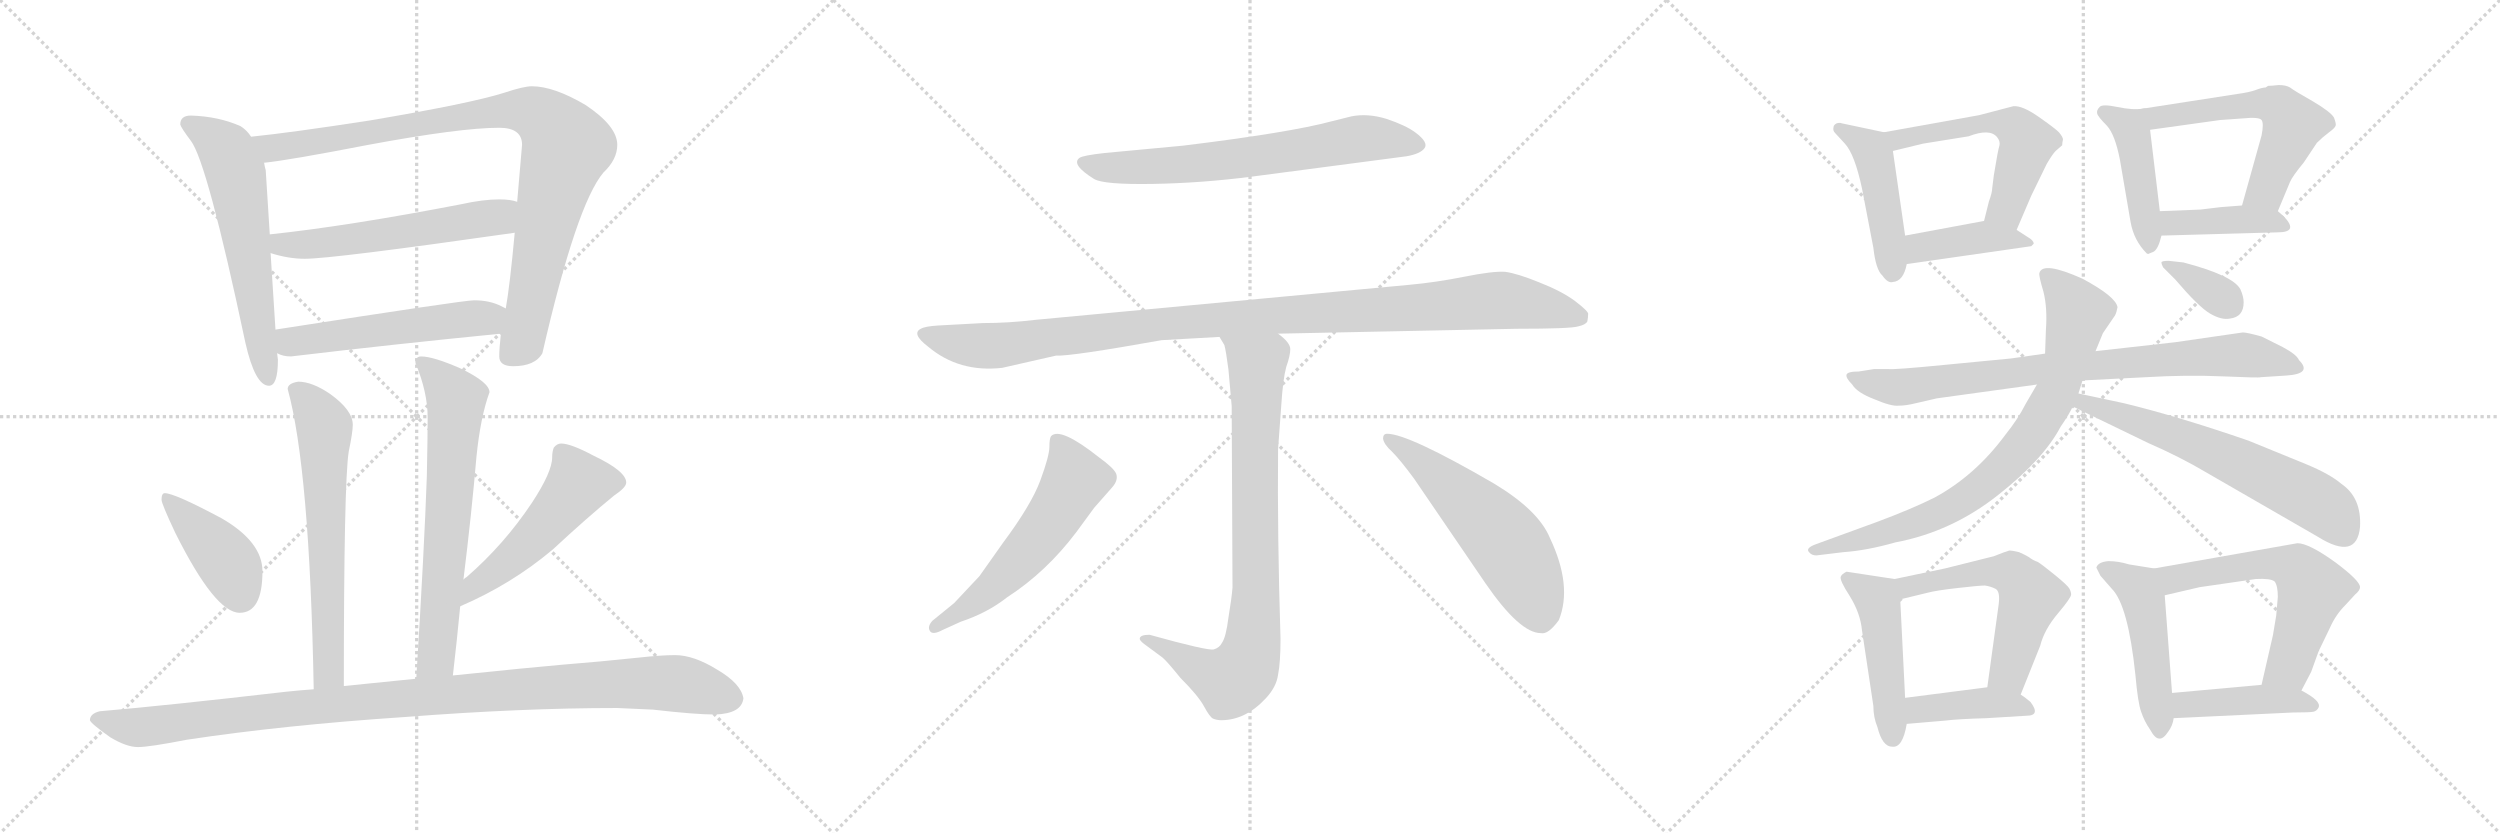 <svg version="1.1" viewBox="0 0 3072 1024" xmlns="http://www.w3.org/2000/svg">
  <g stroke="lightgray" stroke-dasharray="1,1" stroke-width="1" transform="scale(4, 4)">
    <line x1="0" y1="0" x2="256" y2="256"></line>
    <line x1="256" y1="0" x2="0" y2="256"></line>
    <line x1="128" y1="0" x2="128" y2="256"></line>
    <line x1="0" y1="128" x2="256" y2="128"></line>
    <line x1="256" y1="0" x2="512" y2="256"></line>
    <line x1="512" y1="0" x2="256" y2="256"></line>
    <line x1="384" y1="0" x2="384" y2="256"></line>
    <line x1="256" y1="128" x2="512" y2="128"></line>
    <line x1="512" y1="0" x2="768" y2="256"></line>
    <line x1="768" y1="0" x2="512" y2="256"></line>
    <line x1="640" y1="0" x2="640" y2="256"></line>
    <line x1="512" y1="128" x2="768" y2="128"></line>
  </g>
<g transform="scale(1, -1) translate(0, -850)">
   <style type="text/css">
    @keyframes keyframes0 {
      from {
       stroke: black;
       stroke-dashoffset: 598;
       stroke-width: 128;
       }
       66% {
       animation-timing-function: step-end;
       stroke: black;
       stroke-dashoffset: 0;
       stroke-width: 128;
       }
       to {
       stroke: black;
       stroke-width: 1024;
       }
       }
       #make-me-a-hanzi-animation-0 {
         animation: keyframes0 0.737s both;
         animation-delay: 0s;
         animation-timing-function: linear;
       }
    @keyframes keyframes1 {
      from {
       stroke: black;
       stroke-dashoffset: 930;
       stroke-width: 128;
       }
       75% {
       animation-timing-function: step-end;
       stroke: black;
       stroke-dashoffset: 0;
       stroke-width: 128;
       }
       to {
       stroke: black;
       stroke-width: 1024;
       }
       }
       #make-me-a-hanzi-animation-1 {
         animation: keyframes1 1.007s both;
         animation-delay: 0.737s;
         animation-timing-function: linear;
       }
    @keyframes keyframes2 {
      from {
       stroke: black;
       stroke-dashoffset: 557;
       stroke-width: 128;
       }
       64% {
       animation-timing-function: step-end;
       stroke: black;
       stroke-dashoffset: 0;
       stroke-width: 128;
       }
       to {
       stroke: black;
       stroke-width: 1024;
       }
       }
       #make-me-a-hanzi-animation-2 {
         animation: keyframes2 0.703s both;
         animation-delay: 1.743s;
         animation-timing-function: linear;
       }
    @keyframes keyframes3 {
      from {
       stroke: black;
       stroke-dashoffset: 527;
       stroke-width: 128;
       }
       63% {
       animation-timing-function: step-end;
       stroke: black;
       stroke-dashoffset: 0;
       stroke-width: 128;
       }
       to {
       stroke: black;
       stroke-width: 1024;
       }
       }
       #make-me-a-hanzi-animation-3 {
         animation: keyframes3 0.679s both;
         animation-delay: 2.447s;
         animation-timing-function: linear;
       }
    @keyframes keyframes4 {
      from {
       stroke: black;
       stroke-dashoffset: 631;
       stroke-width: 128;
       }
       67% {
       animation-timing-function: step-end;
       stroke: black;
       stroke-dashoffset: 0;
       stroke-width: 128;
       }
       to {
       stroke: black;
       stroke-width: 1024;
       }
       }
       #make-me-a-hanzi-animation-4 {
         animation: keyframes4 0.764s both;
         animation-delay: 3.126s;
         animation-timing-function: linear;
       }
    @keyframes keyframes5 {
      from {
       stroke: black;
       stroke-dashoffset: 656;
       stroke-width: 128;
       }
       68% {
       animation-timing-function: step-end;
       stroke: black;
       stroke-dashoffset: 0;
       stroke-width: 128;
       }
       to {
       stroke: black;
       stroke-width: 1024;
       }
       }
       #make-me-a-hanzi-animation-5 {
         animation: keyframes5 0.784s both;
         animation-delay: 3.889s;
         animation-timing-function: linear;
       }
    @keyframes keyframes6 {
      from {
       stroke: black;
       stroke-dashoffset: 407;
       stroke-width: 128;
       }
       57% {
       animation-timing-function: step-end;
       stroke: black;
       stroke-dashoffset: 0;
       stroke-width: 128;
       }
       to {
       stroke: black;
       stroke-width: 1024;
       }
       }
       #make-me-a-hanzi-animation-6 {
         animation: keyframes6 0.581s both;
         animation-delay: 4.673s;
         animation-timing-function: linear;
       }
    @keyframes keyframes7 {
      from {
       stroke: black;
       stroke-dashoffset: 507;
       stroke-width: 128;
       }
       62% {
       animation-timing-function: step-end;
       stroke: black;
       stroke-dashoffset: 0;
       stroke-width: 128;
       }
       to {
       stroke: black;
       stroke-width: 1024;
       }
       }
       #make-me-a-hanzi-animation-7 {
         animation: keyframes7 0.663s both;
         animation-delay: 5.254s;
         animation-timing-function: linear;
       }
    @keyframes keyframes8 {
      from {
       stroke: black;
       stroke-dashoffset: 1043;
       stroke-width: 128;
       }
       77% {
       animation-timing-function: step-end;
       stroke: black;
       stroke-dashoffset: 0;
       stroke-width: 128;
       }
       to {
       stroke: black;
       stroke-width: 1024;
       }
       }
       #make-me-a-hanzi-animation-8 {
         animation: keyframes8 1.099s both;
         animation-delay: 5.917s;
         animation-timing-function: linear;
       }
    @keyframes keyframes9 {
      from {
       stroke: black;
       stroke-dashoffset: 668;
       stroke-width: 128;
       }
       68% {
       animation-timing-function: step-end;
       stroke: black;
       stroke-dashoffset: 0;
       stroke-width: 128;
       }
       to {
       stroke: black;
       stroke-width: 1024;
       }
       }
       #make-me-a-hanzi-animation-9 {
         animation: keyframes9 0.794s both;
         animation-delay: 7.016s;
         animation-timing-function: linear;
       }
    @keyframes keyframes10 {
      from {
       stroke: black;
       stroke-dashoffset: 1064;
       stroke-width: 128;
       }
       78% {
       animation-timing-function: step-end;
       stroke: black;
       stroke-dashoffset: 0;
       stroke-width: 128;
       }
       to {
       stroke: black;
       stroke-width: 1024;
       }
       }
       #make-me-a-hanzi-animation-10 {
         animation: keyframes10 1.116s both;
         animation-delay: 7.809s;
         animation-timing-function: linear;
       }
    @keyframes keyframes11 {
      from {
       stroke: black;
       stroke-dashoffset: 822;
       stroke-width: 128;
       }
       73% {
       animation-timing-function: step-end;
       stroke: black;
       stroke-dashoffset: 0;
       stroke-width: 128;
       }
       to {
       stroke: black;
       stroke-width: 1024;
       }
       }
       #make-me-a-hanzi-animation-11 {
         animation: keyframes11 0.919s both;
         animation-delay: 8.925s;
         animation-timing-function: linear;
       }
    @keyframes keyframes12 {
      from {
       stroke: black;
       stroke-dashoffset: 561;
       stroke-width: 128;
       }
       65% {
       animation-timing-function: step-end;
       stroke: black;
       stroke-dashoffset: 0;
       stroke-width: 128;
       }
       to {
       stroke: black;
       stroke-width: 1024;
       }
       }
       #make-me-a-hanzi-animation-12 {
         animation: keyframes12 0.707s both;
         animation-delay: 9.844s;
         animation-timing-function: linear;
       }
    @keyframes keyframes13 {
      from {
       stroke: black;
       stroke-dashoffset: 548;
       stroke-width: 128;
       }
       64% {
       animation-timing-function: step-end;
       stroke: black;
       stroke-dashoffset: 0;
       stroke-width: 128;
       }
       to {
       stroke: black;
       stroke-width: 1024;
       }
       }
       #make-me-a-hanzi-animation-13 {
         animation: keyframes13 0.696s both;
         animation-delay: 10.551s;
         animation-timing-function: linear;
       }
    @keyframes keyframes14 {
      from {
       stroke: black;
       stroke-dashoffset: 454;
       stroke-width: 128;
       }
       60% {
       animation-timing-function: step-end;
       stroke: black;
       stroke-dashoffset: 0;
       stroke-width: 128;
       }
       to {
       stroke: black;
       stroke-width: 1024;
       }
       }
       #make-me-a-hanzi-animation-14 {
         animation: keyframes14 0.619s both;
         animation-delay: 11.247s;
         animation-timing-function: linear;
       }
    @keyframes keyframes15 {
      from {
       stroke: black;
       stroke-dashoffset: 543;
       stroke-width: 128;
       }
       64% {
       animation-timing-function: step-end;
       stroke: black;
       stroke-dashoffset: 0;
       stroke-width: 128;
       }
       to {
       stroke: black;
       stroke-width: 1024;
       }
       }
       #make-me-a-hanzi-animation-15 {
         animation: keyframes15 0.692s both;
         animation-delay: 11.866s;
         animation-timing-function: linear;
       }
    @keyframes keyframes16 {
      from {
       stroke: black;
       stroke-dashoffset: 408;
       stroke-width: 128;
       }
       57% {
       animation-timing-function: step-end;
       stroke: black;
       stroke-dashoffset: 0;
       stroke-width: 128;
       }
       to {
       stroke: black;
       stroke-width: 1024;
       }
       }
       #make-me-a-hanzi-animation-16 {
         animation: keyframes16 0.582s both;
         animation-delay: 12.558s;
         animation-timing-function: linear;
       }
    @keyframes keyframes17 {
      from {
       stroke: black;
       stroke-dashoffset: 438;
       stroke-width: 128;
       }
       59% {
       animation-timing-function: step-end;
       stroke: black;
       stroke-dashoffset: 0;
       stroke-width: 128;
       }
       to {
       stroke: black;
       stroke-width: 1024;
       }
       }
       #make-me-a-hanzi-animation-17 {
         animation: keyframes17 0.606s both;
         animation-delay: 13.14s;
         animation-timing-function: linear;
       }
    @keyframes keyframes18 {
      from {
       stroke: black;
       stroke-dashoffset: 560;
       stroke-width: 128;
       }
       65% {
       animation-timing-function: step-end;
       stroke: black;
       stroke-dashoffset: 0;
       stroke-width: 128;
       }
       to {
       stroke: black;
       stroke-width: 1024;
       }
       }
       #make-me-a-hanzi-animation-18 {
         animation: keyframes18 0.706s both;
         animation-delay: 13.746s;
         animation-timing-function: linear;
       }
    @keyframes keyframes19 {
      from {
       stroke: black;
       stroke-dashoffset: 404;
       stroke-width: 128;
       }
       57% {
       animation-timing-function: step-end;
       stroke: black;
       stroke-dashoffset: 0;
       stroke-width: 128;
       }
       to {
       stroke: black;
       stroke-width: 1024;
       }
       }
       #make-me-a-hanzi-animation-19 {
         animation: keyframes19 0.579s both;
         animation-delay: 14.452s;
         animation-timing-function: linear;
       }
    @keyframes keyframes20 {
      from {
       stroke: black;
       stroke-dashoffset: 802;
       stroke-width: 128;
       }
       72% {
       animation-timing-function: step-end;
       stroke: black;
       stroke-dashoffset: 0;
       stroke-width: 128;
       }
       to {
       stroke: black;
       stroke-width: 1024;
       }
       }
       #make-me-a-hanzi-animation-20 {
         animation: keyframes20 0.903s both;
         animation-delay: 15.031s;
         animation-timing-function: linear;
       }
    @keyframes keyframes21 {
      from {
       stroke: black;
       stroke-dashoffset: 788;
       stroke-width: 128;
       }
       72% {
       animation-timing-function: step-end;
       stroke: black;
       stroke-dashoffset: 0;
       stroke-width: 128;
       }
       to {
       stroke: black;
       stroke-width: 1024;
       }
       }
       #make-me-a-hanzi-animation-21 {
         animation: keyframes21 0.891s both;
         animation-delay: 15.934s;
         animation-timing-function: linear;
       }
    @keyframes keyframes22 {
      from {
       stroke: black;
       stroke-dashoffset: 622;
       stroke-width: 128;
       }
       67% {
       animation-timing-function: step-end;
       stroke: black;
       stroke-dashoffset: 0;
       stroke-width: 128;
       }
       to {
       stroke: black;
       stroke-width: 1024;
       }
       }
       #make-me-a-hanzi-animation-22 {
         animation: keyframes22 0.756s both;
         animation-delay: 16.825s;
         animation-timing-function: linear;
       }
    @keyframes keyframes23 {
      from {
       stroke: black;
       stroke-dashoffset: 348;
       stroke-width: 128;
       }
       53% {
       animation-timing-function: step-end;
       stroke: black;
       stroke-dashoffset: 0;
       stroke-width: 128;
       }
       to {
       stroke: black;
       stroke-width: 1024;
       }
       }
       #make-me-a-hanzi-animation-23 {
         animation: keyframes23 0.533s both;
         animation-delay: 17.581s;
         animation-timing-function: linear;
       }
    @keyframes keyframes24 {
      from {
       stroke: black;
       stroke-dashoffset: 470;
       stroke-width: 128;
       }
       60% {
       animation-timing-function: step-end;
       stroke: black;
       stroke-dashoffset: 0;
       stroke-width: 128;
       }
       to {
       stroke: black;
       stroke-width: 1024;
       }
       }
       #make-me-a-hanzi-animation-24 {
         animation: keyframes24 0.632s both;
         animation-delay: 18.114s;
         animation-timing-function: linear;
       }
    @keyframes keyframes25 {
      from {
       stroke: black;
       stroke-dashoffset: 549;
       stroke-width: 128;
       }
       64% {
       animation-timing-function: step-end;
       stroke: black;
       stroke-dashoffset: 0;
       stroke-width: 128;
       }
       to {
       stroke: black;
       stroke-width: 1024;
       }
       }
       #make-me-a-hanzi-animation-25 {
         animation: keyframes25 0.697s both;
         animation-delay: 18.747s;
         animation-timing-function: linear;
       }
    @keyframes keyframes26 {
      from {
       stroke: black;
       stroke-dashoffset: 405;
       stroke-width: 128;
       }
       57% {
       animation-timing-function: step-end;
       stroke: black;
       stroke-dashoffset: 0;
       stroke-width: 128;
       }
       to {
       stroke: black;
       stroke-width: 1024;
       }
       }
       #make-me-a-hanzi-animation-26 {
         animation: keyframes26 0.58s both;
         animation-delay: 19.444s;
         animation-timing-function: linear;
       }
    @keyframes keyframes27 {
      from {
       stroke: black;
       stroke-dashoffset: 481;
       stroke-width: 128;
       }
       61% {
       animation-timing-function: step-end;
       stroke: black;
       stroke-dashoffset: 0;
       stroke-width: 128;
       }
       to {
       stroke: black;
       stroke-width: 1024;
       }
       }
       #make-me-a-hanzi-animation-27 {
         animation: keyframes27 0.641s both;
         animation-delay: 20.023s;
         animation-timing-function: linear;
       }
    @keyframes keyframes28 {
      from {
       stroke: black;
       stroke-dashoffset: 590;
       stroke-width: 128;
       }
       66% {
       animation-timing-function: step-end;
       stroke: black;
       stroke-dashoffset: 0;
       stroke-width: 128;
       }
       to {
       stroke: black;
       stroke-width: 1024;
       }
       }
       #make-me-a-hanzi-animation-28 {
         animation: keyframes28 0.73s both;
         animation-delay: 20.665s;
         animation-timing-function: linear;
       }
    @keyframes keyframes29 {
      from {
       stroke: black;
       stroke-dashoffset: 425;
       stroke-width: 128;
       }
       58% {
       animation-timing-function: step-end;
       stroke: black;
       stroke-dashoffset: 0;
       stroke-width: 128;
       }
       to {
       stroke: black;
       stroke-width: 1024;
       }
       }
       #make-me-a-hanzi-animation-29 {
         animation: keyframes29 0.596s both;
         animation-delay: 21.395s;
         animation-timing-function: linear;
       }
</style>
<path d="M 234.5 708.0 Q 221.5 708.0 221.5 697.0 Q 222.5 693.0 234.5 677.0 Q 254.5 651.0 301.5 429.0 Q 313.5 376.0 330.5 376.0 Q 341.5 376.0 341.5 408.0 L 340.5 416.0 L 338.5 445.0 L 332.5 539.0 L 331.5 562.0 L 326.5 641.0 Q 325.5 644.0 324.5 650.0 L 308.5 682.0 Q 303.5 690.0 295.5 695.0 Q 268.5 707.0 234.5 708.0 Z" fill="lightgray"></path> 
<path d="M 615.5 440.0 Q 613.5 422.0 613.5 412.0 Q 613.5 400.0 630.5 400.0 Q 657.5 400.0 666.5 416.0 Q 708.5 599.0 741.5 638.0 Q 758.5 654.0 758.5 672.0 Q 758.5 695.0 719.5 721.0 Q 680.5 744.0 653.5 744.0 Q 643.5 744.0 619.5 736.0 Q 578.5 723.0 454.5 702.0 Q 357.5 687.0 308.5 682.0 C 278.5 679.0 294.5 646.0 324.5 650.0 Q 354.5 653.0 452.5 672.0 Q 565.5 693.0 613.5 693.0 Q 641.5 693.0 641.5 672.0 Q 638.5 635.0 635.5 602.0 L 632.5 564.0 Q 626.5 499.0 621.5 471.0 L 615.5 440.0 Z" fill="lightgray"></path> 
<path d="M 332.5 539.0 Q 354.5 532.0 374.5 532.0 Q 408.5 532.0 632.5 564.0 C 662.5 568.0 664.5 595.0 635.5 602.0 Q 627.5 605.0 613.5 605.0 Q 593.5 605.0 566.5 599.0 Q 426.5 572.0 331.5 562.0 C 301.5 559.0 303.5 547.0 332.5 539.0 Z" fill="lightgray"></path> 
<path d="M 340.5 416.0 Q 347.5 412.0 357.5 412.0 Q 483.5 427.0 615.5 440.0 C 645.5 443.0 648.5 458.0 621.5 471.0 Q 619.5 472.0 615.5 474.0 Q 601.5 481.0 582.5 481.0 Q 569.5 481.0 338.5 445.0 C 308.5 440.0 312.5 426.0 340.5 416.0 Z" fill="lightgray"></path> 
<path d="M 422.5 7.0 Q 422.5 257.0 428.5 295.0 Q 433.5 319.0 433.5 328.0 Q 433.5 346.0 405.5 366.0 Q 383.5 381.0 366.5 381.0 Q 353.5 379.0 353.5 372.0 Q 380.5 274.0 385.5 3.0 C 386.5 -27.0 422.5 -23.0 422.5 7.0 Z" fill="lightgray"></path> 
<path d="M 569.5 138.0 Q 579.5 219.0 585.5 289.0 Q 590.5 338.0 601.5 368.0 Q 601.5 380.0 566.5 397.0 Q 532.5 412.0 517.5 412.0 Q 510.5 412.0 510.5 404.0 Q 525.5 368.0 525.5 337.0 Q 525.5 314.0 524.5 265.0 Q 521.5 178.0 511.5 16.0 C 509.5 -14.0 553.5 -10.0 556.5 20.0 Q 561.5 63.0 565.5 105.0 L 569.5 138.0 Z" fill="lightgray"></path> 
<path d="M 202.5 244.0 Q 198.5 244.0 198.5 236.0 Q 198.5 231.0 215.5 195.0 Q 264.5 97.0 294.5 97.0 Q 322.5 97.0 322.5 148.0 Q 322.5 184.0 272.5 213.0 Q 214.5 244.0 202.5 244.0 Z" fill="lightgray"></path> 
<path d="M 689.5 305.0 Q 684.5 305.0 680.5 300.0 Q 678.5 295.0 678.5 288.0 Q 678.5 270.0 653.5 232.0 Q 619.5 181.0 573.5 141.0 Q 571.5 140.0 569.5 138.0 C 546.5 119.0 538.5 93.0 565.5 105.0 Q 628.5 132.0 679.5 175.0 Q 721.5 214.0 754.5 241.0 Q 769.5 251.0 769.5 257.0 Q 769.5 271.0 729.5 290.0 Q 701.5 305.0 689.5 305.0 Z" fill="lightgray"></path> 
<path d="M 511.5 16.0 Q 472.5 12.0 422.5 7.0 L 385.5 3.0 Q 370.5 2.0 351.5 0.0 Q 204.5 -17.0 122.5 -24.0 Q 110.5 -27.0 110.5 -35.0 Q 111.5 -39.0 135.5 -56.0 Q 155.5 -68.0 169.5 -68.0 Q 183.5 -68.0 229.5 -59.0 Q 348.5 -41.0 498.5 -31.0 Q 640.5 -20.0 758.5 -20.0 L 802.5 -22.0 Q 854.5 -28.0 878.5 -28.0 Q 911.5 -27.0 913.5 -8.0 Q 910.5 10.0 881.5 27.0 Q 852.5 45.0 829.5 45.0 Q 812.5 45.0 785.5 42.0 Q 738.5 37.0 688.5 33.0 Q 653.5 30.0 556.5 20.0 L 511.5 16.0 Z" fill="lightgray"></path> 
<path d="M 1453.5 671.0 L 1357.5 662.0 Q 1330.5 659.0 1326.5 656.0 Q 1315.5 648.0 1344.5 630.0 Q 1356.5 623.0 1416.5 624.0 Q 1476.5 625.0 1538.5 633.0 L 1728.5 658.0 Q 1745.5 661.0 1750.5 668.0 Q 1755.5 675.0 1739.5 687.0 Q 1727.5 696.0 1703.5 704.0 Q 1680.5 711.0 1660.5 707.0 L 1636.5 701.0 Q 1584.5 687.0 1453.5 671.0 Z" fill="lightgray"></path> 
<path d="M 1570.5 440.0 L 1863.5 446.0 Q 1930.5 446.0 1939.5 449.0 Q 1948.5 451.0 1950.5 455.0 Q 1951.5 460.0 1951.5 464.0 Q 1952.5 467.0 1935.5 480.0 Q 1919.5 492.0 1891.5 503.0 Q 1864.5 514.0 1849.5 516.0 Q 1834.5 517.0 1799.5 510.0 Q 1764.5 503.0 1731.5 500.0 L 1272.5 457.0 Q 1239.5 453.0 1207.5 453.0 L 1152.5 450.0 Q 1136.5 449.0 1131.5 446.0 Q 1119.5 440.0 1140.5 424.0 Q 1178.5 392.0 1231.5 398.0 L 1297.5 413.0 Q 1315.5 412.0 1427.5 432.0 L 1498.5 436.0 L 1570.5 440.0 Z" fill="lightgray"></path> 
<path d="M 1400.5 65.0 Q 1400.5 63.0 1405.5 59.0 L 1428.5 42.0 Q 1433.5 38.0 1450.5 17.0 Q 1472.5 -5.0 1479.5 -18.0 Q 1486.5 -31.0 1490.5 -33.0 Q 1495.5 -35.0 1500.5 -35.0 Q 1530.5 -35.0 1555.5 -8.0 Q 1568.5 6.0 1570.5 21.0 Q 1573.5 36.0 1573.5 65.0 Q 1569.5 194.0 1570.5 298.0 L 1574.5 353.0 Q 1576.5 384.0 1580.5 399.0 Q 1585.5 413.0 1585.5 421.0 Q 1585.5 429.0 1570.5 440.0 C 1549.5 461.0 1486.5 463.0 1498.5 436.0 L 1504.5 426.0 Q 1506.5 419.0 1509.5 396.0 L 1513.5 351.0 L 1514.5 128.0 Q 1513.5 115.0 1509.5 91.0 Q 1506.5 67.0 1501.5 60.0 Q 1498.5 54.0 1491.5 52.0 Q 1484.5 50.0 1412.5 70.0 Q 1400.5 70.0 1400.5 65.0 Z" fill="lightgray"></path> 
<path d="M 1203.5 142.0 L 1172.5 109.0 L 1145.5 87.0 Q 1139.5 80.0 1142.5 75.0 Q 1145.5 69.0 1158.5 76.0 L 1180.5 86.0 Q 1213.5 97.0 1237.5 116.0 Q 1285.5 147.0 1322.5 196.0 L 1344.5 226.0 L 1366.5 251.0 Q 1374.5 260.0 1371.5 268.0 Q 1368.5 275.0 1350.5 288.0 Q 1302.5 326.0 1291.5 314.0 Q 1289.5 311.0 1289.5 301.0 Q 1289.5 290.0 1278.5 260.0 Q 1267.5 230.0 1232.5 183.0 L 1203.5 142.0 Z" fill="lightgray"></path> 
<path d="M 1737.5 262.0 L 1825.5 133.0 Q 1867.5 72.0 1893.5 72.0 Q 1902.5 70.0 1915.5 88.0 Q 1932.5 130.0 1904.5 189.0 Q 1890.5 223.0 1835.5 256.0 Q 1730.5 317.0 1704.5 317.0 Q 1699.5 317.0 1699.5 311.0 Q 1700.5 304.0 1710.5 295.0 Q 1720.5 285.0 1737.5 262.0 Z" fill="lightgray"></path> 
<path d="M 2315.0 687.5 L 2263.0 698.5 Q 2261.0 699.5 2257.0 698.5 Q 2253.0 696.5 2253.0 693.5 Q 2252.0 689.5 2255.0 686.5 L 2267.0 673.5 Q 2279.0 660.5 2288.0 618.5 L 2302.0 545.5 Q 2305.0 518.5 2313.0 511.5 Q 2320.0 501.5 2326.0 503.5 Q 2339.0 504.5 2343.0 525.5 L 2341.0 560.5 L 2326.0 664.5 C 2323.0 685.5 2323.0 685.5 2315.0 687.5 Z" fill="lightgray"></path> 
<path d="M 2478.0 567.5 L 2496.0 609.5 L 2515.0 648.5 Q 2522.0 660.5 2526.0 664.5 L 2534.0 671.5 Q 2534.0 674.5 2535.0 678.5 Q 2535.0 681.5 2530.0 687.5 Q 2525.0 692.5 2505.0 706.5 Q 2485.0 720.5 2474.0 719.5 L 2432.0 708.5 L 2315.0 687.5 C 2285.0 682.5 2297.0 657.5 2326.0 664.5 L 2363.0 673.5 L 2419.0 682.5 Q 2445.0 692.5 2454.0 681.5 Q 2458.0 676.5 2457.0 671.5 Q 2455.0 665.5 2450.0 634.5 L 2448.0 618.5 Q 2448.0 613.5 2444.0 602.5 L 2438.0 578.5 C 2431.0 549.5 2466.0 539.5 2478.0 567.5 Z" fill="lightgray"></path> 
<path d="M 2343.0 525.5 L 2496.0 547.5 L 2499.0 550.5 Q 2499.0 554.5 2492.0 558.5 L 2478.0 567.5 C 2456.0 581.5 2456.0 581.5 2438.0 578.5 L 2341.0 560.5 C 2312.0 555.5 2313.0 521.5 2343.0 525.5 Z" fill="lightgray"></path> 
<path d="M 2633.0 716.5 Q 2621.0 714.5 2602.0 718.5 Q 2583.0 722.5 2580.0 718.5 Q 2576.0 714.5 2577.0 710.5 Q 2578.0 706.5 2589.0 695.5 Q 2599.0 684.5 2605.0 653.5 L 2618.0 577.5 Q 2622.0 554.5 2638.0 538.5 Q 2640.0 537.5 2641.0 538.5 L 2646.0 540.5 Q 2652.0 543.5 2656.0 560.5 L 2654.0 590.5 L 2642.0 690.5 C 2639.0 717.5 2639.0 717.5 2633.0 716.5 Z" fill="lightgray"></path> 
<path d="M 2787.0 744.5 L 2784.0 742.5 Q 2780.0 742.5 2772.0 739.5 Q 2764.0 736.5 2749.0 734.5 L 2633.0 716.5 C 2603.0 711.5 2612.0 686.5 2642.0 690.5 L 2728.0 702.5 L 2756.0 704.5 Q 2776.0 706.5 2779.0 702.5 Q 2782.0 698.5 2779.0 683.5 L 2755.0 597.5 C 2747.0 568.5 2787.0 562.5 2799.0 590.5 L 2814.0 626.5 Q 2817.0 633.5 2831.0 650.5 L 2847.0 674.5 Q 2854.0 681.5 2862.0 687.5 Q 2869.0 692.5 2870.0 695.5 Q 2871.0 697.5 2868.0 705.5 Q 2864.0 712.5 2842.0 725.5 Q 2819.0 738.5 2814.0 742.5 Q 2809.0 745.5 2800.0 745.5 Q 2791.0 744.5 2787.0 744.5 Z" fill="lightgray"></path> 
<path d="M 2656.0 560.5 L 2799.0 564.5 Q 2812.0 564.5 2814.0 569.5 Q 2816.0 576.5 2799.0 590.5 C 2788.0 600.5 2785.0 599.5 2755.0 597.5 L 2729.0 595.5 L 2704.0 592.5 L 2654.0 590.5 C 2624.0 589.5 2626.0 559.5 2656.0 560.5 Z" fill="lightgray"></path> 
<path d="M 2276.0 377.5 Q 2282.0 367.5 2303.0 359.5 Q 2324.0 350.5 2333.0 351.5 Q 2342.0 351.5 2354.0 354.5 L 2380.0 360.5 L 2503.0 377.5 L 2559.0 382.5 L 2637.0 386.5 Q 2687.0 389.5 2732.0 387.5 Q 2777.0 385.5 2778.0 386.5 L 2809.0 388.5 Q 2842.0 390.5 2825.0 407.5 Q 2822.0 414.5 2805.0 423.5 L 2779.0 436.5 Q 2761.0 441.5 2756.0 441.5 L 2673.0 429.5 L 2575.0 418.5 L 2513.0 415.5 L 2471.0 409.5 L 2388.0 401.5 Q 2327.0 395.5 2320.0 396.5 L 2303.0 396.5 L 2284.0 393.5 Q 2270.0 393.5 2269.0 389.5 Q 2268.0 385.5 2276.0 377.5 Z" fill="lightgray"></path> 
<path d="M 2503.0 377.5 L 2489.0 353.5 Q 2480.0 335.5 2464.0 315.5 Q 2427.0 265.5 2377.0 238.5 Q 2349.0 224.5 2306.0 208.5 L 2232.0 181.5 Q 2218.0 176.5 2223.0 171.5 Q 2226.0 167.5 2232.0 167.5 L 2265.0 171.5 Q 2294.0 173.5 2329.0 183.5 Q 2398.0 196.5 2455.0 241.5 Q 2511.0 285.5 2532.0 325.5 Q 2543.0 341.5 2547.0 350.5 L 2554.0 366.5 L 2559.0 382.5 L 2575.0 418.5 L 2584.0 440.5 L 2599.0 462.5 Q 2601.0 466.5 2602.0 472.5 Q 2600.0 485.5 2559.0 507.5 Q 2510.0 529.5 2506.0 514.5 Q 2505.0 511.5 2511.0 491.5 Q 2516.0 471.5 2514.0 444.5 L 2513.0 415.5 L 2503.0 377.5 Z" fill="lightgray"></path> 
<path d="M 2547.0 350.5 L 2640.0 305.5 Q 2679.0 288.5 2711.0 269.5 L 2848.0 190.5 Q 2896.0 160.5 2900.0 202.5 Q 2902.0 238.5 2877.0 255.5 Q 2863.0 267.5 2834.0 279.5 L 2763.0 308.5 Q 2676.0 338.5 2610.0 354.5 L 2554.0 366.5 C 2525.0 372.5 2520.0 363.5 2547.0 350.5 Z" fill="lightgray"></path> 
<path d="M 2658.0 521.5 L 2673.0 506.5 Q 2702.0 472.5 2716.0 464.5 Q 2730.0 456.5 2740.0 458.5 Q 2757.0 460.5 2757.0 478.5 Q 2757.0 485.5 2753.0 494.5 Q 2744.0 511.5 2683.0 527.5 L 2665.0 529.5 Q 2656.0 529.5 2656.0 527.5 Q 2656.0 525.5 2658.0 521.5 Z" fill="lightgray"></path> 
<path d="M 2328.0 138.5 L 2269.0 147.5 Q 2263.0 144.5 2262.0 141.5 Q 2260.0 137.5 2273.0 117.5 Q 2286.0 96.5 2288.0 75.5 L 2302.0 -17.5 Q 2302.0 -31.5 2307.0 -43.5 Q 2313.0 -67.5 2325.0 -67.5 Q 2338.0 -69.5 2343.0 -39.5 L 2341.0 -7.5 L 2335.0 113.5 C 2334.0 137.5 2334.0 137.5 2328.0 138.5 Z" fill="lightgray"></path> 
<path d="M 2483.0 -3.5 L 2507.0 56.5 Q 2512.0 76.5 2529.0 96.5 Q 2545.0 115.5 2545.0 119.5 Q 2545.0 122.5 2543.0 126.5 Q 2541.0 130.5 2525.0 143.5 Q 2509.0 156.5 2504.0 159.5 Q 2498.0 161.5 2493.0 165.5 Q 2488.0 168.5 2481.0 171.5 Q 2473.0 173.5 2469.0 173.5 Q 2465.0 172.5 2450.0 166.5 L 2390.0 151.5 L 2328.0 138.5 C 2299.0 132.5 2306.0 106.5 2335.0 113.5 L 2368.0 121.5 Q 2379.0 124.5 2406.0 127.5 Q 2432.0 130.5 2439.0 130.5 Q 2446.0 129.5 2452.0 126.5 Q 2458.0 123.5 2456.0 107.5 L 2442.0 5.5 C 2438.0 -24.5 2472.0 -31.5 2483.0 -3.5 Z" fill="lightgray"></path> 
<path d="M 2343.0 -39.5 L 2390.0 -35.5 Q 2406.0 -33.5 2441.0 -32.5 L 2490.0 -29.5 Q 2508.0 -29.5 2495.0 -12.5 Q 2488.0 -6.5 2483.0 -3.5 C 2465.0 8.5 2465.0 8.5 2442.0 5.5 L 2341.0 -7.5 C 2311.0 -11.5 2313.0 -42.5 2343.0 -39.5 Z" fill="lightgray"></path> 
<path d="M 2647.0 151.5 L 2616.0 156.5 Q 2603.0 160.5 2591.0 160.5 Q 2578.0 159.5 2576.0 152.5 L 2581.0 142.5 L 2595.0 126.5 Q 2615.0 106.5 2624.0 20.5 Q 2627.0 -13.5 2631.0 -24.5 Q 2635.0 -36.5 2642.0 -46.5 Q 2648.0 -57.5 2653.0 -57.5 Q 2658.0 -58.5 2664.0 -49.5 Q 2670.0 -41.5 2671.0 -32.5 L 2669.0 -1.5 L 2660.0 118.5 C 2658.0 148.5 2658.0 149.5 2647.0 151.5 Z" fill="lightgray"></path> 
<path d="M 2828.0 1.5 L 2840.0 24.5 L 2849.0 49.5 L 2863.0 78.5 Q 2870.0 94.5 2882.0 106.5 L 2894.0 119.5 Q 2900.0 124.5 2900.0 128.5 Q 2900.0 136.5 2869.0 159.5 Q 2837.0 182.5 2823.0 182.5 L 2647.0 151.5 C 2617.0 146.5 2631.0 111.5 2660.0 118.5 L 2703.0 128.5 L 2772.0 138.5 Q 2790.0 139.5 2795.0 135.5 Q 2799.0 130.5 2799.0 116.5 L 2797.0 93.5 L 2793.0 69.5 L 2779.0 8.5 C 2772.0 -20.5 2814.0 -25.5 2828.0 1.5 Z" fill="lightgray"></path> 
<path d="M 2671.0 -32.5 L 2818.0 -25.5 Q 2839.0 -25.5 2843.0 -24.5 Q 2847.0 -23.5 2849.0 -19.5 Q 2853.0 -11.5 2828.0 1.5 L 2779.0 8.5 L 2669.0 -1.5 C 2639.0 -4.5 2641.0 -33.5 2671.0 -32.5 Z" fill="lightgray"></path> 
      <clipPath id="make-me-a-hanzi-clip-0">
      <path d="M 234.5 708.0 Q 221.5 708.0 221.5 697.0 Q 222.5 693.0 234.5 677.0 Q 254.5 651.0 301.5 429.0 Q 313.5 376.0 330.5 376.0 Q 341.5 376.0 341.5 408.0 L 340.5 416.0 L 338.5 445.0 L 332.5 539.0 L 331.5 562.0 L 326.5 641.0 Q 325.5 644.0 324.5 650.0 L 308.5 682.0 Q 303.5 690.0 295.5 695.0 Q 268.5 707.0 234.5 708.0 Z" fill="lightgray"></path>
      </clipPath>
      <path clip-path="url(#make-me-a-hanzi-clip-0)" d="M 231.5 698.0 L 277.5 665.0 L 291.5 631.0 L 329.5 385.0 " fill="none" id="make-me-a-hanzi-animation-0" stroke-dasharray="470 940" stroke-linecap="round"></path>

      <clipPath id="make-me-a-hanzi-clip-1">
      <path d="M 615.5 440.0 Q 613.5 422.0 613.5 412.0 Q 613.5 400.0 630.5 400.0 Q 657.5 400.0 666.5 416.0 Q 708.5 599.0 741.5 638.0 Q 758.5 654.0 758.5 672.0 Q 758.5 695.0 719.5 721.0 Q 680.5 744.0 653.5 744.0 Q 643.5 744.0 619.5 736.0 Q 578.5 723.0 454.5 702.0 Q 357.5 687.0 308.5 682.0 C 278.5 679.0 294.5 646.0 324.5 650.0 Q 354.5 653.0 452.5 672.0 Q 565.5 693.0 613.5 693.0 Q 641.5 693.0 641.5 672.0 Q 638.5 635.0 635.5 602.0 L 632.5 564.0 Q 626.5 499.0 621.5 471.0 L 615.5 440.0 Z" fill="lightgray"></path>
      </clipPath>
      <path clip-path="url(#make-me-a-hanzi-clip-1)" d="M 314.5 678.0 L 334.5 668.0 L 355.5 670.0 L 633.5 715.0 L 671.5 703.0 L 695.5 668.0 L 671.5 580.0 L 643.5 434.0 L 626.5 413.0 " fill="none" id="make-me-a-hanzi-animation-1" stroke-dasharray="802 1604" stroke-linecap="round"></path>

      <clipPath id="make-me-a-hanzi-clip-2">
      <path d="M 332.5 539.0 Q 354.5 532.0 374.5 532.0 Q 408.5 532.0 632.5 564.0 C 662.5 568.0 664.5 595.0 635.5 602.0 Q 627.5 605.0 613.5 605.0 Q 593.5 605.0 566.5 599.0 Q 426.5 572.0 331.5 562.0 C 301.5 559.0 303.5 547.0 332.5 539.0 Z" fill="lightgray"></path>
      </clipPath>
      <path clip-path="url(#make-me-a-hanzi-clip-2)" d="M 338.5 557.0 L 346.5 549.0 L 404.5 552.0 L 611.5 582.0 L 629.5 596.0 " fill="none" id="make-me-a-hanzi-animation-2" stroke-dasharray="429 858" stroke-linecap="round"></path>

      <clipPath id="make-me-a-hanzi-clip-3">
      <path d="M 340.5 416.0 Q 347.5 412.0 357.5 412.0 Q 483.5 427.0 615.5 440.0 C 645.5 443.0 648.5 458.0 621.5 471.0 Q 619.5 472.0 615.5 474.0 Q 601.5 481.0 582.5 481.0 Q 569.5 481.0 338.5 445.0 C 308.5 440.0 312.5 426.0 340.5 416.0 Z" fill="lightgray"></path>
      </clipPath>
      <path clip-path="url(#make-me-a-hanzi-clip-3)" d="M 347.5 424.0 L 382.5 436.0 L 614.5 464.0 " fill="none" id="make-me-a-hanzi-animation-3" stroke-dasharray="399 798" stroke-linecap="round"></path>

      <clipPath id="make-me-a-hanzi-clip-4">
      <path d="M 422.5 7.0 Q 422.5 257.0 428.5 295.0 Q 433.5 319.0 433.5 328.0 Q 433.5 346.0 405.5 366.0 Q 383.5 381.0 366.5 381.0 Q 353.5 379.0 353.5 372.0 Q 380.5 274.0 385.5 3.0 C 386.5 -27.0 422.5 -23.0 422.5 7.0 Z" fill="lightgray"></path>
      </clipPath>
      <path clip-path="url(#make-me-a-hanzi-clip-4)" d="M 364.5 370.0 L 398.5 326.0 L 405.5 45.0 L 404.5 25.0 L 390.5 14.0 " fill="none" id="make-me-a-hanzi-animation-4" stroke-dasharray="503 1006" stroke-linecap="round"></path>

      <clipPath id="make-me-a-hanzi-clip-5">
      <path d="M 569.5 138.0 Q 579.5 219.0 585.5 289.0 Q 590.5 338.0 601.5 368.0 Q 601.5 380.0 566.5 397.0 Q 532.5 412.0 517.5 412.0 Q 510.5 412.0 510.5 404.0 Q 525.5 368.0 525.5 337.0 Q 525.5 314.0 524.5 265.0 Q 521.5 178.0 511.5 16.0 C 509.5 -14.0 553.5 -10.0 556.5 20.0 Q 561.5 63.0 565.5 105.0 L 569.5 138.0 Z" fill="lightgray"></path>
      </clipPath>
      <path clip-path="url(#make-me-a-hanzi-clip-5)" d="M 520.5 402.0 L 560.5 359.0 L 539.5 72.0 L 535.5 42.0 L 518.5 26.0 " fill="none" id="make-me-a-hanzi-animation-5" stroke-dasharray="528 1056" stroke-linecap="round"></path>

      <clipPath id="make-me-a-hanzi-clip-6">
      <path d="M 202.5 244.0 Q 198.5 244.0 198.5 236.0 Q 198.5 231.0 215.5 195.0 Q 264.5 97.0 294.5 97.0 Q 322.5 97.0 322.5 148.0 Q 322.5 184.0 272.5 213.0 Q 214.5 244.0 202.5 244.0 Z" fill="lightgray"></path>
      </clipPath>
      <path clip-path="url(#make-me-a-hanzi-clip-6)" d="M 204.5 238.0 L 271.5 170.0 L 295.5 120.0 " fill="none" id="make-me-a-hanzi-animation-6" stroke-dasharray="279 558" stroke-linecap="round"></path>

      <clipPath id="make-me-a-hanzi-clip-7">
      <path d="M 689.5 305.0 Q 684.5 305.0 680.5 300.0 Q 678.5 295.0 678.5 288.0 Q 678.5 270.0 653.5 232.0 Q 619.5 181.0 573.5 141.0 Q 571.5 140.0 569.5 138.0 C 546.5 119.0 538.5 93.0 565.5 105.0 Q 628.5 132.0 679.5 175.0 Q 721.5 214.0 754.5 241.0 Q 769.5 251.0 769.5 257.0 Q 769.5 271.0 729.5 290.0 Q 701.5 305.0 689.5 305.0 Z" fill="lightgray"></path>
      </clipPath>
      <path clip-path="url(#make-me-a-hanzi-clip-7)" d="M 759.5 258.0 L 710.5 255.0 L 657.5 191.0 L 589.5 135.0 L 571.5 110.0 " fill="none" id="make-me-a-hanzi-animation-7" stroke-dasharray="379 758" stroke-linecap="round"></path>

      <clipPath id="make-me-a-hanzi-clip-8">
      <path d="M 511.5 16.0 Q 472.5 12.0 422.5 7.0 L 385.5 3.0 Q 370.5 2.0 351.5 0.0 Q 204.5 -17.0 122.5 -24.0 Q 110.5 -27.0 110.5 -35.0 Q 111.5 -39.0 135.5 -56.0 Q 155.5 -68.0 169.5 -68.0 Q 183.5 -68.0 229.5 -59.0 Q 348.5 -41.0 498.5 -31.0 Q 640.5 -20.0 758.5 -20.0 L 802.5 -22.0 Q 854.5 -28.0 878.5 -28.0 Q 911.5 -27.0 913.5 -8.0 Q 910.5 10.0 881.5 27.0 Q 852.5 45.0 829.5 45.0 Q 812.5 45.0 785.5 42.0 Q 738.5 37.0 688.5 33.0 Q 653.5 30.0 556.5 20.0 L 511.5 16.0 Z" fill="lightgray"></path>
      </clipPath>
      <path clip-path="url(#make-me-a-hanzi-clip-8)" d="M 116.5 -34.0 L 172.5 -44.0 L 432.5 -13.0 L 767.5 10.0 L 832.5 10.0 L 897.5 -7.0 " fill="none" id="make-me-a-hanzi-animation-8" stroke-dasharray="915 1830" stroke-linecap="round"></path>

      <clipPath id="make-me-a-hanzi-clip-9">
      <path d="M 1453.5 671.0 L 1357.5 662.0 Q 1330.5 659.0 1326.5 656.0 Q 1315.5 648.0 1344.5 630.0 Q 1356.5 623.0 1416.5 624.0 Q 1476.5 625.0 1538.5 633.0 L 1728.5 658.0 Q 1745.5 661.0 1750.5 668.0 Q 1755.5 675.0 1739.5 687.0 Q 1727.5 696.0 1703.5 704.0 Q 1680.5 711.0 1660.5 707.0 L 1636.5 701.0 Q 1584.5 687.0 1453.5 671.0 Z" fill="lightgray"></path>
      </clipPath>
      <path clip-path="url(#make-me-a-hanzi-clip-9)" d="M 1333.5 650.0 L 1370.5 643.0 L 1453.5 648.0 L 1679.5 680.0 L 1741.5 672.0 " fill="none" id="make-me-a-hanzi-animation-9" stroke-dasharray="540 1080" stroke-linecap="round"></path>

      <clipPath id="make-me-a-hanzi-clip-10">
      <path d="M 1570.5 440.0 L 1863.5 446.0 Q 1930.5 446.0 1939.5 449.0 Q 1948.5 451.0 1950.5 455.0 Q 1951.5 460.0 1951.5 464.0 Q 1952.5 467.0 1935.5 480.0 Q 1919.5 492.0 1891.5 503.0 Q 1864.5 514.0 1849.5 516.0 Q 1834.5 517.0 1799.5 510.0 Q 1764.5 503.0 1731.5 500.0 L 1272.5 457.0 Q 1239.5 453.0 1207.5 453.0 L 1152.5 450.0 Q 1136.5 449.0 1131.5 446.0 Q 1119.5 440.0 1140.5 424.0 Q 1178.5 392.0 1231.5 398.0 L 1297.5 413.0 Q 1315.5 412.0 1427.5 432.0 L 1498.5 436.0 L 1570.5 440.0 Z" fill="lightgray"></path>
      </clipPath>
      <path clip-path="url(#make-me-a-hanzi-clip-10)" d="M 1138.5 438.0 L 1195.5 425.0 L 1221.5 425.0 L 1440.5 454.0 L 1838.5 481.0 L 1940.5 461.0 " fill="none" id="make-me-a-hanzi-animation-10" stroke-dasharray="936 1872" stroke-linecap="round"></path>

      <clipPath id="make-me-a-hanzi-clip-11">
      <path d="M 1400.5 65.0 Q 1400.5 63.0 1405.5 59.0 L 1428.5 42.0 Q 1433.5 38.0 1450.5 17.0 Q 1472.5 -5.0 1479.5 -18.0 Q 1486.5 -31.0 1490.5 -33.0 Q 1495.5 -35.0 1500.5 -35.0 Q 1530.5 -35.0 1555.5 -8.0 Q 1568.5 6.0 1570.5 21.0 Q 1573.5 36.0 1573.5 65.0 Q 1569.5 194.0 1570.5 298.0 L 1574.5 353.0 Q 1576.5 384.0 1580.5 399.0 Q 1585.5 413.0 1585.5 421.0 Q 1585.5 429.0 1570.5 440.0 C 1549.5 461.0 1486.5 463.0 1498.5 436.0 L 1504.5 426.0 Q 1506.5 419.0 1509.5 396.0 L 1513.5 351.0 L 1514.5 128.0 Q 1513.5 115.0 1509.5 91.0 Q 1506.5 67.0 1501.5 60.0 Q 1498.5 54.0 1491.5 52.0 Q 1484.5 50.0 1412.5 70.0 Q 1400.5 70.0 1400.5 65.0 Z" fill="lightgray"></path>
      </clipPath>
      <path clip-path="url(#make-me-a-hanzi-clip-11)" d="M 1505.5 434.0 L 1544.5 400.0 L 1543.5 140.0 L 1535.5 42.0 L 1512.5 13.0 L 1474.5 27.0 L 1422.5 62.0 L 1407.5 66.0 " fill="none" id="make-me-a-hanzi-animation-11" stroke-dasharray="694 1388" stroke-linecap="round"></path>

      <clipPath id="make-me-a-hanzi-clip-12">
      <path d="M 1203.5 142.0 L 1172.5 109.0 L 1145.5 87.0 Q 1139.5 80.0 1142.5 75.0 Q 1145.5 69.0 1158.5 76.0 L 1180.5 86.0 Q 1213.5 97.0 1237.5 116.0 Q 1285.5 147.0 1322.5 196.0 L 1344.5 226.0 L 1366.5 251.0 Q 1374.5 260.0 1371.5 268.0 Q 1368.5 275.0 1350.5 288.0 Q 1302.5 326.0 1291.5 314.0 Q 1289.5 311.0 1289.5 301.0 Q 1289.5 290.0 1278.5 260.0 Q 1267.5 230.0 1232.5 183.0 L 1203.5 142.0 Z" fill="lightgray"></path>
      </clipPath>
      <path clip-path="url(#make-me-a-hanzi-clip-12)" d="M 1298.5 306.0 L 1321.5 260.0 L 1291.5 210.0 L 1220.5 129.0 L 1148.5 80.0 " fill="none" id="make-me-a-hanzi-animation-12" stroke-dasharray="433 866" stroke-linecap="round"></path>

      <clipPath id="make-me-a-hanzi-clip-13">
      <path d="M 1737.5 262.0 L 1825.5 133.0 Q 1867.5 72.0 1893.5 72.0 Q 1902.5 70.0 1915.5 88.0 Q 1932.5 130.0 1904.5 189.0 Q 1890.5 223.0 1835.5 256.0 Q 1730.5 317.0 1704.5 317.0 Q 1699.5 317.0 1699.5 311.0 Q 1700.5 304.0 1710.5 295.0 Q 1720.5 285.0 1737.5 262.0 Z" fill="lightgray"></path>
      </clipPath>
      <path clip-path="url(#make-me-a-hanzi-clip-13)" d="M 1706.5 310.0 L 1790.5 245.0 L 1846.5 188.0 L 1880.5 130.0 L 1892.5 93.0 " fill="none" id="make-me-a-hanzi-animation-13" stroke-dasharray="420 840" stroke-linecap="round"></path>

      <clipPath id="make-me-a-hanzi-clip-14">
      <path d="M 2315.0 687.5 L 2263.0 698.5 Q 2261.0 699.5 2257.0 698.5 Q 2253.0 696.5 2253.0 693.5 Q 2252.0 689.5 2255.0 686.5 L 2267.0 673.5 Q 2279.0 660.5 2288.0 618.5 L 2302.0 545.5 Q 2305.0 518.5 2313.0 511.5 Q 2320.0 501.5 2326.0 503.5 Q 2339.0 504.5 2343.0 525.5 L 2341.0 560.5 L 2326.0 664.5 C 2323.0 685.5 2323.0 685.5 2315.0 687.5 Z" fill="lightgray"></path>
      </clipPath>
      <path clip-path="url(#make-me-a-hanzi-clip-14)" d="M 2260.0 692.5 L 2302.0 660.5 L 2325.0 517.5 " fill="none" id="make-me-a-hanzi-animation-14" stroke-dasharray="326 652" stroke-linecap="round"></path>

      <clipPath id="make-me-a-hanzi-clip-15">
      <path d="M 2478.0 567.5 L 2496.0 609.5 L 2515.0 648.5 Q 2522.0 660.5 2526.0 664.5 L 2534.0 671.5 Q 2534.0 674.5 2535.0 678.5 Q 2535.0 681.5 2530.0 687.5 Q 2525.0 692.5 2505.0 706.5 Q 2485.0 720.5 2474.0 719.5 L 2432.0 708.5 L 2315.0 687.5 C 2285.0 682.5 2297.0 657.5 2326.0 664.5 L 2363.0 673.5 L 2419.0 682.5 Q 2445.0 692.5 2454.0 681.5 Q 2458.0 676.5 2457.0 671.5 Q 2455.0 665.5 2450.0 634.5 L 2448.0 618.5 Q 2448.0 613.5 2444.0 602.5 L 2438.0 578.5 C 2431.0 549.5 2466.0 539.5 2478.0 567.5 Z" fill="lightgray"></path>
      </clipPath>
      <path clip-path="url(#make-me-a-hanzi-clip-15)" d="M 2323.0 684.5 L 2333.0 678.5 L 2442.0 699.5 L 2478.0 692.5 L 2490.0 670.5 L 2465.0 593.5 L 2446.0 582.5 " fill="none" id="make-me-a-hanzi-animation-15" stroke-dasharray="415 830" stroke-linecap="round"></path>

      <clipPath id="make-me-a-hanzi-clip-16">
      <path d="M 2343.0 525.5 L 2496.0 547.5 L 2499.0 550.5 Q 2499.0 554.5 2492.0 558.5 L 2478.0 567.5 C 2456.0 581.5 2456.0 581.5 2438.0 578.5 L 2341.0 560.5 C 2312.0 555.5 2313.0 521.5 2343.0 525.5 Z" fill="lightgray"></path>
      </clipPath>
      <path clip-path="url(#make-me-a-hanzi-clip-16)" d="M 2350.0 531.5 L 2363.0 546.5 L 2434.0 558.5 L 2494.0 552.5 " fill="none" id="make-me-a-hanzi-animation-16" stroke-dasharray="280 560" stroke-linecap="round"></path>

      <clipPath id="make-me-a-hanzi-clip-17">
      <path d="M 2633.0 716.5 Q 2621.0 714.5 2602.0 718.5 Q 2583.0 722.5 2580.0 718.5 Q 2576.0 714.5 2577.0 710.5 Q 2578.0 706.5 2589.0 695.5 Q 2599.0 684.5 2605.0 653.5 L 2618.0 577.5 Q 2622.0 554.5 2638.0 538.5 Q 2640.0 537.5 2641.0 538.5 L 2646.0 540.5 Q 2652.0 543.5 2656.0 560.5 L 2654.0 590.5 L 2642.0 690.5 C 2639.0 717.5 2639.0 717.5 2633.0 716.5 Z" fill="lightgray"></path>
      </clipPath>
      <path clip-path="url(#make-me-a-hanzi-clip-17)" d="M 2586.0 711.5 L 2617.0 693.5 L 2640.0 549.5 " fill="none" id="make-me-a-hanzi-animation-17" stroke-dasharray="310 620" stroke-linecap="round"></path>

      <clipPath id="make-me-a-hanzi-clip-18">
      <path d="M 2787.0 744.5 L 2784.0 742.5 Q 2780.0 742.5 2772.0 739.5 Q 2764.0 736.5 2749.0 734.5 L 2633.0 716.5 C 2603.0 711.5 2612.0 686.5 2642.0 690.5 L 2728.0 702.5 L 2756.0 704.5 Q 2776.0 706.5 2779.0 702.5 Q 2782.0 698.5 2779.0 683.5 L 2755.0 597.5 C 2747.0 568.5 2787.0 562.5 2799.0 590.5 L 2814.0 626.5 Q 2817.0 633.5 2831.0 650.5 L 2847.0 674.5 Q 2854.0 681.5 2862.0 687.5 Q 2869.0 692.5 2870.0 695.5 Q 2871.0 697.5 2868.0 705.5 Q 2864.0 712.5 2842.0 725.5 Q 2819.0 738.5 2814.0 742.5 Q 2809.0 745.5 2800.0 745.5 Q 2791.0 744.5 2787.0 744.5 Z" fill="lightgray"></path>
      </clipPath>
      <path clip-path="url(#make-me-a-hanzi-clip-18)" d="M 2641.0 712.5 L 2651.0 705.5 L 2772.0 722.5 L 2801.0 718.5 L 2818.0 697.5 L 2785.0 616.5 L 2763.0 602.5 " fill="none" id="make-me-a-hanzi-animation-18" stroke-dasharray="432 864" stroke-linecap="round"></path>

      <clipPath id="make-me-a-hanzi-clip-19">
      <path d="M 2656.0 560.5 L 2799.0 564.5 Q 2812.0 564.5 2814.0 569.5 Q 2816.0 576.5 2799.0 590.5 C 2788.0 600.5 2785.0 599.5 2755.0 597.5 L 2729.0 595.5 L 2704.0 592.5 L 2654.0 590.5 C 2624.0 589.5 2626.0 559.5 2656.0 560.5 Z" fill="lightgray"></path>
      </clipPath>
      <path clip-path="url(#make-me-a-hanzi-clip-19)" d="M 2661.0 583.5 L 2679.0 575.5 L 2750.0 580.5 L 2798.0 577.5 L 2805.0 571.5 " fill="none" id="make-me-a-hanzi-animation-19" stroke-dasharray="276 552" stroke-linecap="round"></path>

      <clipPath id="make-me-a-hanzi-clip-20">
      <path d="M 2276.0 377.5 Q 2282.0 367.5 2303.0 359.5 Q 2324.0 350.5 2333.0 351.5 Q 2342.0 351.5 2354.0 354.5 L 2380.0 360.5 L 2503.0 377.5 L 2559.0 382.5 L 2637.0 386.5 Q 2687.0 389.5 2732.0 387.5 Q 2777.0 385.5 2778.0 386.5 L 2809.0 388.5 Q 2842.0 390.5 2825.0 407.5 Q 2822.0 414.5 2805.0 423.5 L 2779.0 436.5 Q 2761.0 441.5 2756.0 441.5 L 2673.0 429.5 L 2575.0 418.5 L 2513.0 415.5 L 2471.0 409.5 L 2388.0 401.5 Q 2327.0 395.5 2320.0 396.5 L 2303.0 396.5 L 2284.0 393.5 Q 2270.0 393.5 2269.0 389.5 Q 2268.0 385.5 2276.0 377.5 Z" fill="lightgray"></path>
      </clipPath>
      <path clip-path="url(#make-me-a-hanzi-clip-20)" d="M 2278.0 386.5 L 2336.0 374.5 L 2508.0 396.5 L 2739.0 413.5 L 2789.0 408.5 L 2818.0 397.5 " fill="none" id="make-me-a-hanzi-animation-20" stroke-dasharray="674 1348" stroke-linecap="round"></path>

      <clipPath id="make-me-a-hanzi-clip-21">
      <path d="M 2503.0 377.5 L 2489.0 353.5 Q 2480.0 335.5 2464.0 315.5 Q 2427.0 265.5 2377.0 238.5 Q 2349.0 224.5 2306.0 208.5 L 2232.0 181.5 Q 2218.0 176.5 2223.0 171.5 Q 2226.0 167.5 2232.0 167.5 L 2265.0 171.5 Q 2294.0 173.5 2329.0 183.5 Q 2398.0 196.5 2455.0 241.5 Q 2511.0 285.5 2532.0 325.5 Q 2543.0 341.5 2547.0 350.5 L 2554.0 366.5 L 2559.0 382.5 L 2575.0 418.5 L 2584.0 440.5 L 2599.0 462.5 Q 2601.0 466.5 2602.0 472.5 Q 2600.0 485.5 2559.0 507.5 Q 2510.0 529.5 2506.0 514.5 Q 2505.0 511.5 2511.0 491.5 Q 2516.0 471.5 2514.0 444.5 L 2513.0 415.5 L 2503.0 377.5 Z" fill="lightgray"></path>
      </clipPath>
      <path clip-path="url(#make-me-a-hanzi-clip-21)" d="M 2514.0 511.5 L 2554.0 465.5 L 2529.0 372.5 L 2496.0 315.5 L 2471.0 285.5 L 2412.0 235.5 L 2361.0 209.5 L 2230.0 174.5 " fill="none" id="make-me-a-hanzi-animation-21" stroke-dasharray="660 1320" stroke-linecap="round"></path>

      <clipPath id="make-me-a-hanzi-clip-22">
      <path d="M 2547.0 350.5 L 2640.0 305.5 Q 2679.0 288.5 2711.0 269.5 L 2848.0 190.5 Q 2896.0 160.5 2900.0 202.5 Q 2902.0 238.5 2877.0 255.5 Q 2863.0 267.5 2834.0 279.5 L 2763.0 308.5 Q 2676.0 338.5 2610.0 354.5 L 2554.0 366.5 C 2525.0 372.5 2520.0 363.5 2547.0 350.5 Z" fill="lightgray"></path>
      </clipPath>
      <path clip-path="url(#make-me-a-hanzi-clip-22)" d="M 2556.0 351.5 L 2561.0 355.5 L 2668.0 317.5 L 2746.0 283.5 L 2852.0 230.5 L 2879.0 197.5 " fill="none" id="make-me-a-hanzi-animation-22" stroke-dasharray="494 988" stroke-linecap="round"></path>

      <clipPath id="make-me-a-hanzi-clip-23">
      <path d="M 2658.0 521.5 L 2673.0 506.5 Q 2702.0 472.5 2716.0 464.5 Q 2730.0 456.5 2740.0 458.5 Q 2757.0 460.5 2757.0 478.5 Q 2757.0 485.5 2753.0 494.5 Q 2744.0 511.5 2683.0 527.5 L 2665.0 529.5 Q 2656.0 529.5 2656.0 527.5 Q 2656.0 525.5 2658.0 521.5 Z" fill="lightgray"></path>
      </clipPath>
      <path clip-path="url(#make-me-a-hanzi-clip-23)" d="M 2661.0 525.5 L 2739.0 476.5 " fill="none" id="make-me-a-hanzi-animation-23" stroke-dasharray="220 440" stroke-linecap="round"></path>

      <clipPath id="make-me-a-hanzi-clip-24">
      <path d="M 2328.0 138.5 L 2269.0 147.5 Q 2263.0 144.5 2262.0 141.5 Q 2260.0 137.5 2273.0 117.5 Q 2286.0 96.5 2288.0 75.5 L 2302.0 -17.5 Q 2302.0 -31.5 2307.0 -43.5 Q 2313.0 -67.5 2325.0 -67.5 Q 2338.0 -69.5 2343.0 -39.5 L 2341.0 -7.5 L 2335.0 113.5 C 2334.0 137.5 2334.0 137.5 2328.0 138.5 Z" fill="lightgray"></path>
      </clipPath>
      <path clip-path="url(#make-me-a-hanzi-clip-24)" d="M 2270.0 139.5 L 2307.0 112.5 L 2325.0 -54.5 " fill="none" id="make-me-a-hanzi-animation-24" stroke-dasharray="342 684" stroke-linecap="round"></path>

      <clipPath id="make-me-a-hanzi-clip-25">
      <path d="M 2483.0 -3.5 L 2507.0 56.5 Q 2512.0 76.5 2529.0 96.5 Q 2545.0 115.5 2545.0 119.5 Q 2545.0 122.5 2543.0 126.5 Q 2541.0 130.5 2525.0 143.5 Q 2509.0 156.5 2504.0 159.5 Q 2498.0 161.5 2493.0 165.5 Q 2488.0 168.5 2481.0 171.5 Q 2473.0 173.5 2469.0 173.5 Q 2465.0 172.5 2450.0 166.5 L 2390.0 151.5 L 2328.0 138.5 C 2299.0 132.5 2306.0 106.5 2335.0 113.5 L 2368.0 121.5 Q 2379.0 124.5 2406.0 127.5 Q 2432.0 130.5 2439.0 130.5 Q 2446.0 129.5 2452.0 126.5 Q 2458.0 123.5 2456.0 107.5 L 2442.0 5.5 C 2438.0 -24.5 2472.0 -31.5 2483.0 -3.5 Z" fill="lightgray"></path>
      </clipPath>
      <path clip-path="url(#make-me-a-hanzi-clip-25)" d="M 2337.0 134.5 L 2344.0 128.5 L 2447.0 147.5 L 2465.0 147.5 L 2484.0 135.5 L 2494.0 112.5 L 2467.0 22.5 L 2451.0 11.5 " fill="none" id="make-me-a-hanzi-animation-25" stroke-dasharray="421 842" stroke-linecap="round"></path>

      <clipPath id="make-me-a-hanzi-clip-26">
      <path d="M 2343.0 -39.5 L 2390.0 -35.5 Q 2406.0 -33.5 2441.0 -32.5 L 2490.0 -29.5 Q 2508.0 -29.5 2495.0 -12.5 Q 2488.0 -6.5 2483.0 -3.5 C 2465.0 8.5 2465.0 8.5 2442.0 5.5 L 2341.0 -7.5 C 2311.0 -11.5 2313.0 -42.5 2343.0 -39.5 Z" fill="lightgray"></path>
      </clipPath>
      <path clip-path="url(#make-me-a-hanzi-clip-26)" d="M 2350.0 -33.5 L 2357.0 -22.5 L 2408.0 -15.5 L 2445.0 -13.5 L 2492.0 -20.5 " fill="none" id="make-me-a-hanzi-animation-26" stroke-dasharray="277 554" stroke-linecap="round"></path>

      <clipPath id="make-me-a-hanzi-clip-27">
      <path d="M 2647.0 151.5 L 2616.0 156.5 Q 2603.0 160.5 2591.0 160.5 Q 2578.0 159.5 2576.0 152.5 L 2581.0 142.5 L 2595.0 126.5 Q 2615.0 106.5 2624.0 20.5 Q 2627.0 -13.5 2631.0 -24.5 Q 2635.0 -36.5 2642.0 -46.5 Q 2648.0 -57.5 2653.0 -57.5 Q 2658.0 -58.5 2664.0 -49.5 Q 2670.0 -41.5 2671.0 -32.5 L 2669.0 -1.5 L 2660.0 118.5 C 2658.0 148.5 2658.0 149.5 2647.0 151.5 Z" fill="lightgray"></path>
      </clipPath>
      <path clip-path="url(#make-me-a-hanzi-clip-27)" d="M 2584.0 150.5 L 2620.0 132.5 L 2635.0 109.5 L 2653.0 -46.5 " fill="none" id="make-me-a-hanzi-animation-27" stroke-dasharray="353 706" stroke-linecap="round"></path>

      <clipPath id="make-me-a-hanzi-clip-28">
      <path d="M 2828.0 1.5 L 2840.0 24.5 L 2849.0 49.5 L 2863.0 78.5 Q 2870.0 94.5 2882.0 106.5 L 2894.0 119.5 Q 2900.0 124.5 2900.0 128.5 Q 2900.0 136.5 2869.0 159.5 Q 2837.0 182.5 2823.0 182.5 L 2647.0 151.5 C 2617.0 146.5 2631.0 111.5 2660.0 118.5 L 2703.0 128.5 L 2772.0 138.5 Q 2790.0 139.5 2795.0 135.5 Q 2799.0 130.5 2799.0 116.5 L 2797.0 93.5 L 2793.0 69.5 L 2779.0 8.5 C 2772.0 -20.5 2814.0 -25.5 2828.0 1.5 Z" fill="lightgray"></path>
      </clipPath>
      <path clip-path="url(#make-me-a-hanzi-clip-28)" d="M 2655.0 148.5 L 2666.0 139.5 L 2678.0 139.5 L 2790.0 157.5 L 2805.0 156.5 L 2831.0 142.5 L 2841.0 126.5 L 2813.0 31.5 L 2786.0 14.5 " fill="none" id="make-me-a-hanzi-animation-28" stroke-dasharray="462 924" stroke-linecap="round"></path>

      <clipPath id="make-me-a-hanzi-clip-29">
      <path d="M 2671.0 -32.5 L 2818.0 -25.5 Q 2839.0 -25.5 2843.0 -24.5 Q 2847.0 -23.5 2849.0 -19.5 Q 2853.0 -11.5 2828.0 1.5 L 2779.0 8.5 L 2669.0 -1.5 C 2639.0 -4.5 2641.0 -33.5 2671.0 -32.5 Z" fill="lightgray"></path>
      </clipPath>
      <path clip-path="url(#make-me-a-hanzi-clip-29)" d="M 2678.0 -24.5 L 2686.0 -15.5 L 2773.0 -9.5 L 2842.0 -16.5 " fill="none" id="make-me-a-hanzi-animation-29" stroke-dasharray="297 594" stroke-linecap="round"></path>

</g>
</svg>
